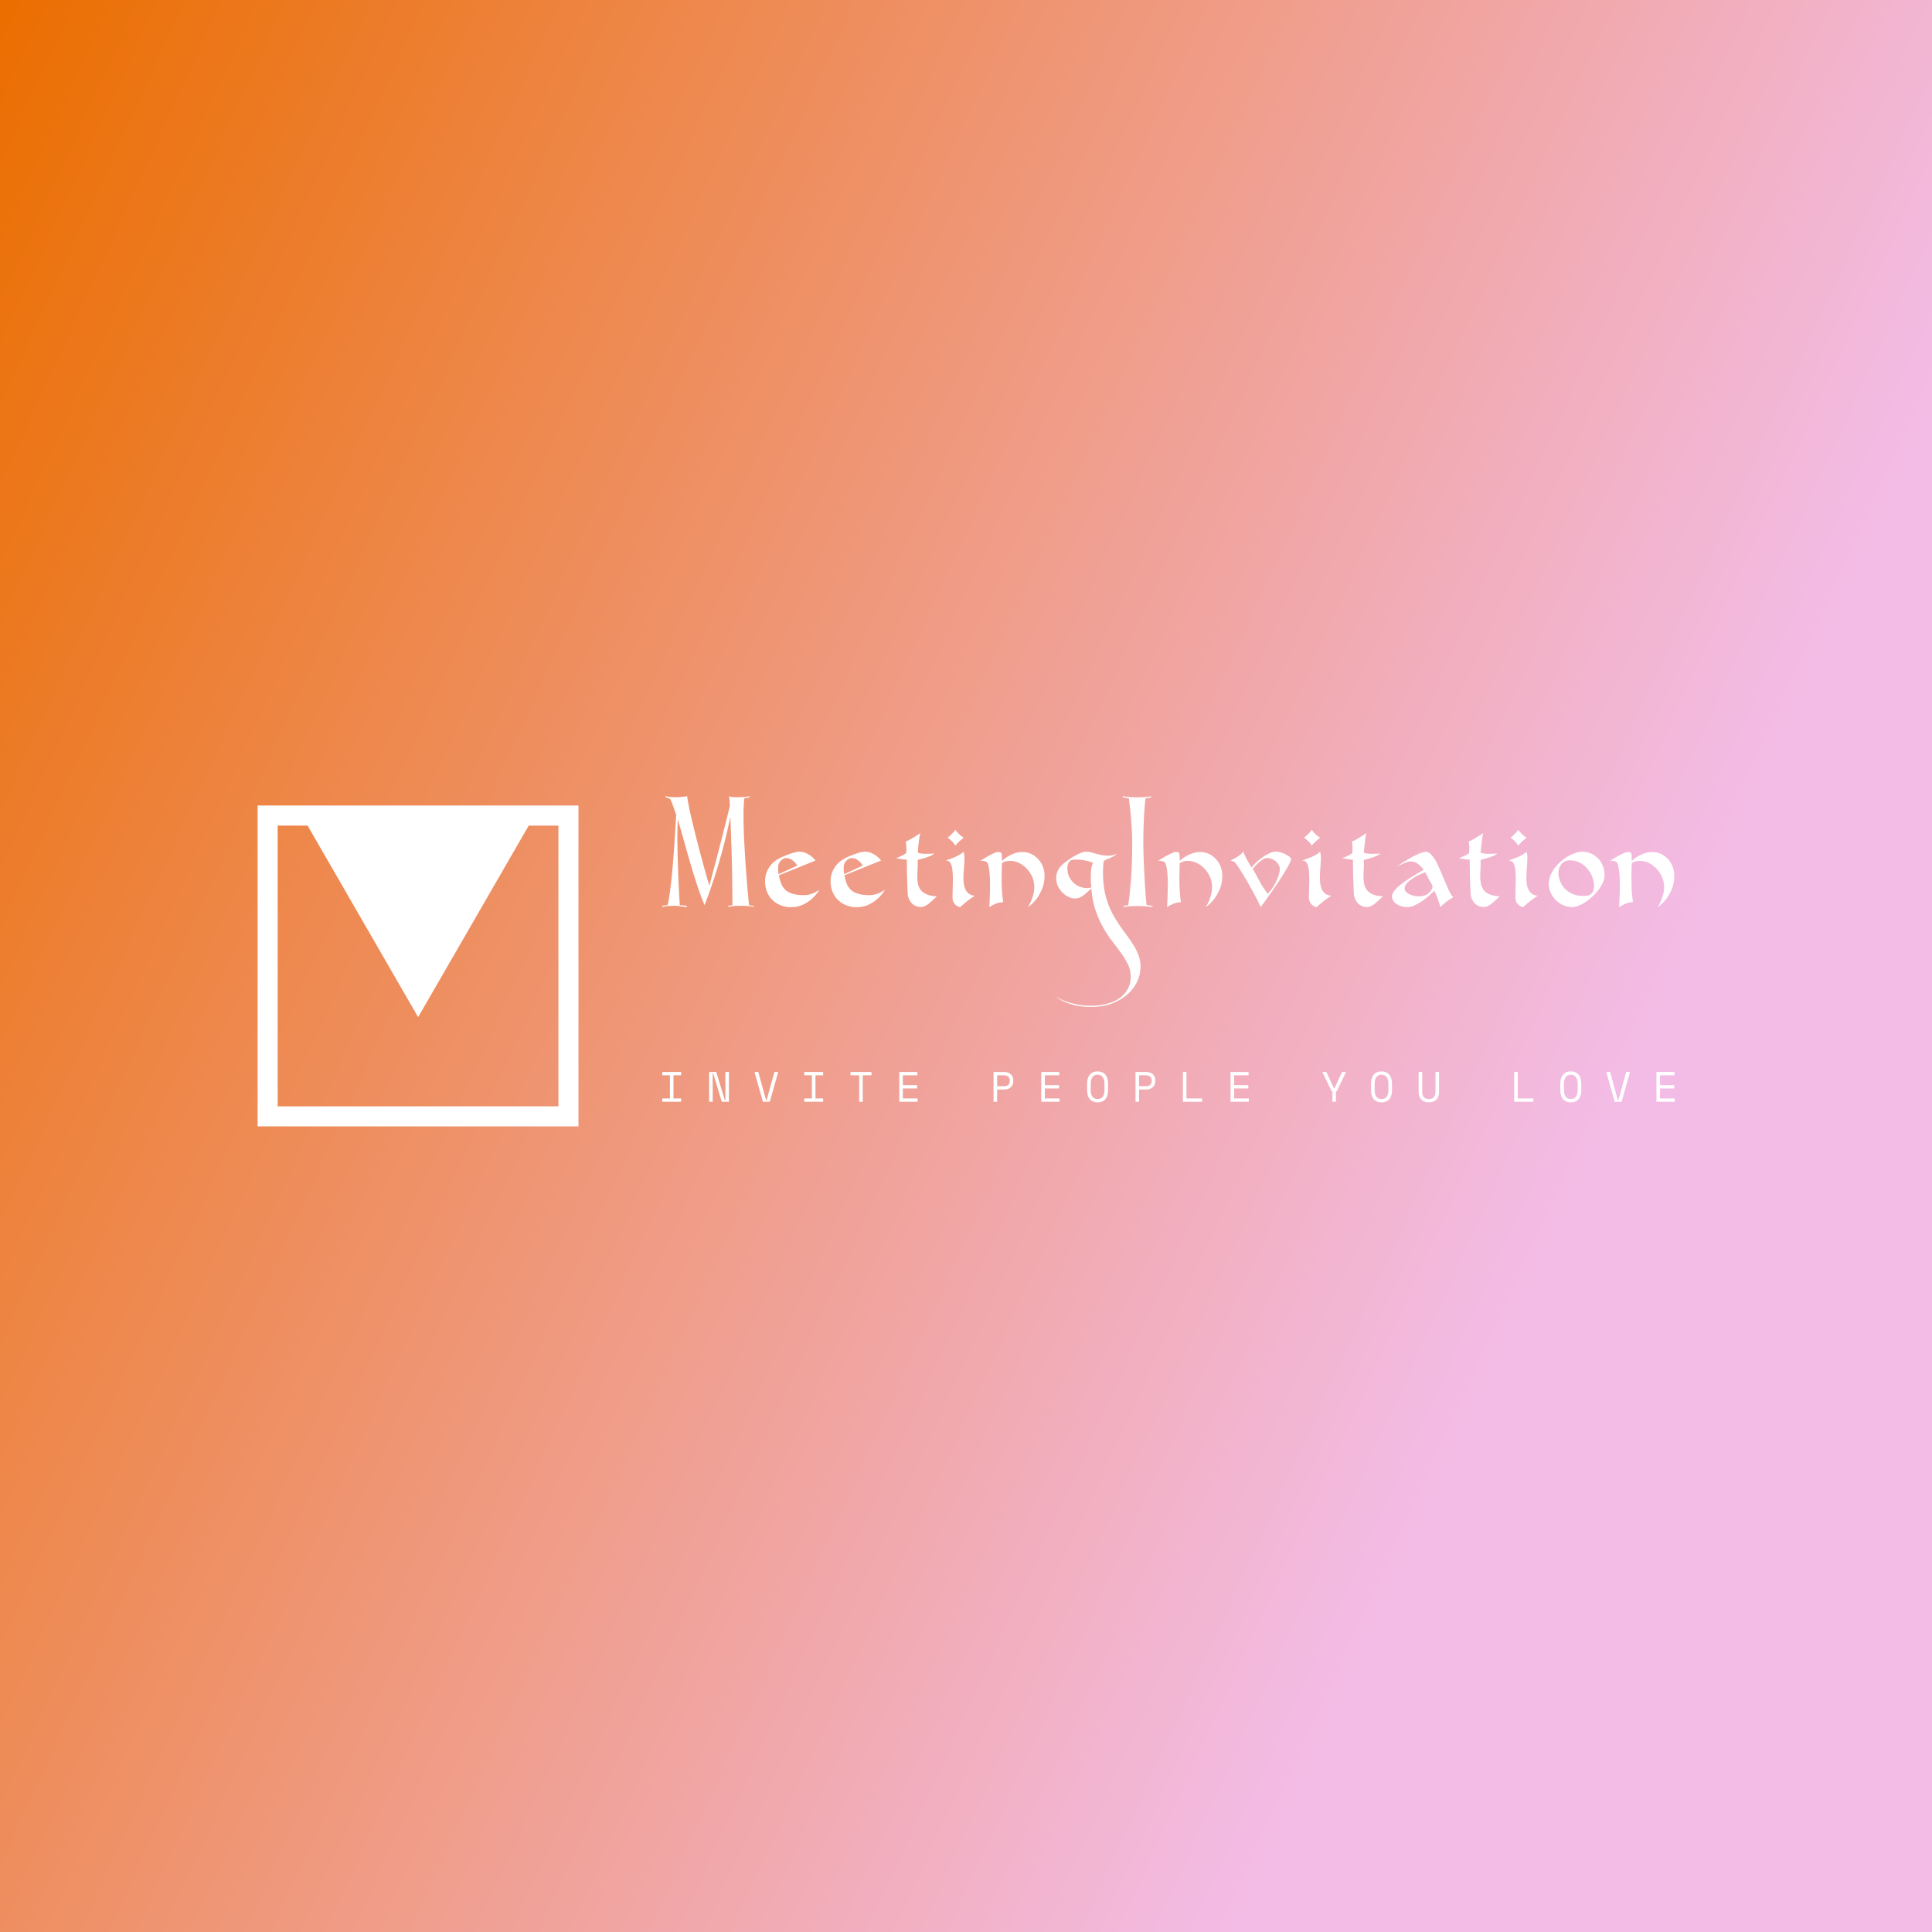 <svg data-v-fde0c5aa="" xmlns="http://www.w3.org/2000/svg" viewBox="0 0 300 300" class="iconLeftSlogan"><rect x="0" y="0" width="300" height="300" fill="#333333" stroke="none"/><!----><defs data-v-fde0c5aa=""><linearGradient data-v-fde0c5aa="" gradientTransform="rotate(25)" id="56a2e7e9-ada8-42fb-9c8b-5353369c501d" x1="0%" y1="0%" x2="100%" y2="0%"><stop data-v-fde0c5aa="" offset="0%" stop-color="#EB6E00" stop-opacity="1"></stop><stop data-v-fde0c5aa="" offset="100%" stop-color="#F3BCE6" stop-opacity="1"></stop></linearGradient></defs><rect data-v-fde0c5aa="" fill="url(#56a2e7e9-ada8-42fb-9c8b-5353369c501d)" x="0" y="0" width="300px" height="300px" class="logo-background-square"></rect><defs data-v-fde0c5aa=""><!----></defs><g data-v-fde0c5aa="" id="ec689319-c18e-4f76-89ad-cd67991f4635" fill="#ffffff" transform="matrix(1.23,0,0,1.23,102.836,123.639)"><path d="M11.58 13.87L11.58 13.97L11.58 13.97Q11.41 13.94 11.16 13.90L11.16 13.90L11.16 13.90Q10.95 13.87 10.64 13.85L10.64 13.85L10.64 13.85Q10.33 13.83 9.94 13.83L9.94 13.83L9.94 13.83Q9.53 13.83 9.23 13.85L9.23 13.85L9.23 13.85Q8.92 13.87 8.72 13.90L8.72 13.90L8.72 13.90Q8.48 13.94 8.32 13.97L8.32 13.97L8.32 13.83L8.86 13.75L8.86 13.75Q8.86 12.19 8.83 10.40L8.83 10.40L8.83 10.40Q8.81 8.86 8.75 6.86L8.75 6.86L8.75 6.86Q8.69 4.86 8.60 2.62L8.60 2.62L8.60 2.62Q8.44 3.36 8.18 4.50L8.18 4.50L8.18 4.50Q7.92 5.64 7.53 7.09L7.53 7.09L7.53 7.09Q7.13 8.54 6.59 10.23L6.59 10.23L6.59 10.23Q6.05 11.91 5.35 13.75L5.35 13.75L5.35 13.75Q5.10 13.22 4.82 12.43L4.82 12.43L4.82 12.43Q4.54 11.65 4.24 10.72L4.24 10.72L4.24 10.72Q3.93 9.79 3.63 8.76L3.63 8.76L3.63 8.76Q3.33 7.73 3.04 6.71L3.04 6.71L3.04 6.71Q2.76 5.68 2.48 4.71L2.48 4.71L2.48 4.71Q2.20 3.74 1.96 2.93L1.96 2.93L1.96 2.93Q1.92 3.74 1.91 4.64L1.91 4.64L1.91 4.64Q1.90 5.54 1.92 6.45L1.92 6.45L1.92 6.45Q1.93 7.36 1.96 8.26L1.96 8.26L1.96 8.26Q1.99 9.16 2.02 9.97L2.02 9.97L2.02 9.97Q2.09 11.87 2.21 13.75L2.21 13.75L3.08 13.83L3.08 14.01L3.08 14.01Q2.86 13.97 2.60 13.93L2.60 13.93L2.60 13.93Q2.39 13.90 2.11 13.87L2.11 13.87L2.11 13.87Q1.83 13.83 1.54 13.83L1.54 13.83L1.54 13.83Q1.16 13.83 0.88 13.85L0.88 13.85L0.88 13.85Q0.59 13.87 0.39 13.90L0.39 13.90L0.39 13.90Q0.15 13.94 0 13.97L0 13.97L0 13.83L0.67 13.75L0.67 13.75Q0.83 13.20 1.01 11.79L1.01 11.79L1.01 11.79Q1.09 11.19 1.18 10.33L1.18 10.33L1.18 10.33Q1.26 9.48 1.36 8.32L1.36 8.32L1.36 8.32Q1.46 7.17 1.55 5.69L1.55 5.69L1.55 5.69Q1.65 4.21 1.76 2.34L1.76 2.34L1.76 2.34Q1.44 1.41 1.23 0.85L1.23 0.85L1.23 0.85Q1.01 0.29 0.87 0.25L0.87 0.25L0.87 0.25Q0.56 0.20 0.49 0.15L0.49 0.15L0.49 0.15Q0.43 0.14 0.42 0.13L0.42 0.13L0.42 0L0.42 0Q0.62 0.04 0.83 0.07L0.83 0.07L0.83 0.07Q1.01 0.10 1.22 0.11L1.22 0.11L1.22 0.11Q1.43 0.13 1.62 0.13L1.62 0.13L1.62 0.13Q1.82 0.13 2.09 0.11L2.09 0.11L2.09 0.11Q2.35 0.10 2.59 0.07L2.59 0.07L2.59 0.07Q2.86 0.04 3.14 0L3.14 0L3.14 0Q3.22 0.59 3.38 1.39L3.38 1.39L3.38 1.39Q3.54 2.20 3.76 3.10L3.76 3.10L3.76 3.10Q3.98 4.00 4.22 4.96L4.22 4.96L4.22 4.96Q4.47 5.92 4.70 6.83L4.70 6.83L4.70 6.83Q5.26 8.97 5.94 11.30L5.94 11.30L5.94 11.30Q6.34 9.79 6.79 8.11L6.79 8.11L6.79 8.11Q7.17 6.66 7.63 4.87L7.63 4.87L7.63 4.87Q8.09 3.08 8.54 1.22L8.54 1.22L8.54 1.22Q8.51 0.90 8.50 0.59L8.50 0.59L8.50 0.59Q8.48 0.29 8.44 0L8.44 0L8.44 0Q8.53 0.04 8.68 0.07L8.68 0.07L8.68 0.07Q8.81 0.10 9.01 0.11L9.01 0.11L9.01 0.11Q9.21 0.13 9.49 0.13L9.49 0.13L9.49 0.13Q9.83 0.13 10.12 0.11L10.12 0.11L10.12 0.11Q10.40 0.10 10.60 0.07L10.60 0.07L10.60 0.07Q10.84 0.04 11.03 0L11.03 0L11.03 0.13L10.36 0.25L10.36 0.25Q10.28 0.94 10.26 1.88L10.26 1.88L10.26 1.88Q10.25 2.83 10.28 3.91L10.28 3.91L10.28 3.91Q10.30 4.98 10.37 6.13L10.37 6.13L10.37 6.13Q10.43 7.28 10.50 8.37L10.50 8.37L10.50 8.37Q10.67 10.93 10.95 13.75L10.95 13.75L11.58 13.87ZM17.89 12.49L17.89 12.49L17.89 12.49Q18.30 12.49 18.66 12.38L18.66 12.38L18.66 12.38Q19.01 12.28 19.28 12.14L19.28 12.14L19.28 12.14Q19.59 11.98 19.85 11.79L19.85 11.79L19.85 11.79Q19.47 12.42 18.94 12.91L18.94 12.91L18.94 12.91Q18.49 13.33 17.81 13.67L17.81 13.67L17.81 13.67Q17.14 14.01 16.24 14.01L16.24 14.01L16.24 14.01Q15.60 14.01 15.01 13.79L15.01 13.79L15.01 13.79Q14.42 13.57 13.96 13.15L13.96 13.15L13.96 13.15Q13.51 12.73 13.24 12.12L13.24 12.12L13.24 12.12Q12.98 11.51 12.98 10.75L12.98 10.75L12.98 10.75Q12.98 10.07 13.20 9.54L13.20 9.54L13.20 9.54Q13.41 9.02 13.76 8.62L13.76 8.62L13.76 8.62Q14.11 8.23 14.55 7.97L14.55 7.97L14.55 7.97Q14.98 7.71 15.40 7.55L15.40 7.55L15.40 7.55Q16.74 7 17.23 7L17.23 7L17.23 7Q17.75 7 18.14 7.17L18.14 7.17L18.14 7.17Q18.52 7.35 18.80 7.56L18.80 7.56L18.80 7.56Q19.11 7.81 19.35 8.12L19.35 8.12L14.73 9.98L14.73 9.98Q14.83 10.57 15.01 11.03L15.01 11.03L15.01 11.03Q15.19 11.49 15.54 11.82L15.54 11.82L15.54 11.82Q15.89 12.14 16.45 12.31L16.45 12.31L16.45 12.31Q17.01 12.49 17.89 12.49ZM15.62 7.81L15.62 7.81L15.62 7.81Q15.43 7.81 15.25 7.92L15.25 7.92L15.25 7.92Q15.06 8.02 14.92 8.19L14.92 8.19L14.92 8.19Q14.77 8.36 14.69 8.57L14.69 8.57L14.69 8.57Q14.62 8.78 14.63 8.99L14.63 8.99L14.63 8.99Q14.63 9.21 14.64 9.42L14.64 9.42L14.64 9.42Q14.64 9.63 14.69 9.84L14.69 9.84L17.04 8.76L17.04 8.76Q16.90 8.50 16.69 8.29L16.69 8.29L16.69 8.29Q16.51 8.11 16.24 7.96L16.24 7.96L16.24 7.96Q15.97 7.81 15.62 7.81ZM26.17 12.49L26.17 12.49L26.17 12.49Q26.57 12.49 26.93 12.38L26.93 12.38L26.93 12.38Q27.29 12.28 27.55 12.14L27.55 12.14L27.55 12.14Q27.86 11.98 28.13 11.79L28.13 11.79L28.13 11.79Q27.75 12.42 27.22 12.91L27.22 12.91L27.22 12.91Q26.77 13.33 26.09 13.67L26.09 13.67L26.09 13.67Q25.41 14.01 24.51 14.01L24.51 14.01L24.51 14.01Q23.87 14.01 23.28 13.79L23.28 13.79L23.28 13.79Q22.69 13.57 22.24 13.15L22.24 13.15L22.24 13.15Q21.78 12.73 21.52 12.12L21.52 12.12L21.52 12.12Q21.25 11.51 21.25 10.75L21.25 10.75L21.25 10.75Q21.25 10.07 21.47 9.54L21.47 9.54L21.47 9.54Q21.69 9.02 22.04 8.62L22.04 8.62L22.04 8.62Q22.39 8.23 22.82 7.97L22.82 7.97L22.82 7.97Q23.25 7.71 23.67 7.55L23.67 7.55L23.67 7.55Q25.02 7 25.51 7L25.51 7L25.51 7Q26.03 7 26.41 7.17L26.41 7.17L26.41 7.17Q26.80 7.35 27.08 7.56L27.08 7.56L27.08 7.56Q27.38 7.81 27.62 8.12L27.62 8.12L23.00 9.98L23.00 9.98Q23.10 10.57 23.28 11.03L23.28 11.03L23.28 11.03Q23.46 11.49 23.81 11.82L23.81 11.82L23.81 11.82Q24.16 12.14 24.72 12.31L24.72 12.31L24.72 12.31Q25.28 12.49 26.17 12.49ZM23.90 7.81L23.90 7.81L23.90 7.81Q23.70 7.81 23.52 7.92L23.52 7.92L23.52 7.92Q23.34 8.02 23.19 8.19L23.19 8.19L23.19 8.19Q23.04 8.36 22.97 8.57L22.97 8.57L22.97 8.57Q22.89 8.78 22.90 8.99L22.90 8.99L22.90 8.99Q22.90 9.21 22.91 9.42L22.91 9.42L22.91 9.42Q22.92 9.63 22.96 9.84L22.96 9.84L25.31 8.76L25.31 8.76Q25.17 8.50 24.96 8.29L24.96 8.29L24.96 8.29Q24.78 8.11 24.51 7.96L24.51 7.96L24.51 7.96Q24.25 7.81 23.90 7.81ZM30.73 5.73L30.73 5.73L30.73 5.73Q31.18 5.54 31.63 5.26L31.63 5.26L31.63 5.26Q32.07 4.98 32.58 4.66L32.58 4.66L32.58 4.66Q32.51 4.91 32.45 5.28L32.45 5.28L32.45 5.28Q32.40 5.64 32.35 6.01L32.35 6.01L32.35 6.01Q32.31 6.38 32.28 6.69L32.28 6.69L32.28 6.69Q32.26 7 32.26 7.14L32.26 7.14L32.26 7.14Q32.82 7.29 33.40 7.27L33.40 7.27L33.40 7.27Q33.98 7.24 34.34 7.24L34.34 7.24L34.34 7.24Q34.16 7.41 33.89 7.52L33.89 7.52L33.89 7.52Q33.61 7.64 33.32 7.74L33.32 7.74L33.32 7.74Q33.03 7.84 32.74 7.91L32.74 7.91L32.74 7.91Q32.45 7.98 32.24 8.04L32.24 8.04L32.24 8.04Q32.27 8.55 32.24 9.09L32.24 9.09L32.24 9.09Q32.20 9.62 32.20 10.12L32.20 10.12L32.20 10.12Q32.20 10.61 32.28 11.05L32.28 11.05L32.28 11.05Q32.37 11.49 32.63 11.83L32.63 11.83L32.63 11.83Q32.89 12.17 33.37 12.38L33.37 12.38L33.37 12.38Q33.85 12.60 34.66 12.64L34.66 12.64L34.66 12.64Q34.43 12.84 34.19 13.08L34.19 13.08L34.19 13.08Q33.95 13.31 33.70 13.52L33.70 13.52L33.70 13.52Q33.45 13.72 33.18 13.85L33.18 13.85L33.18 13.85Q32.91 13.99 32.63 13.99L32.63 13.99L32.63 13.99Q32.35 13.99 32.07 13.88L32.07 13.88L32.07 13.88Q31.78 13.78 31.55 13.56L31.55 13.56L31.55 13.56Q31.32 13.34 31.16 13.01L31.16 13.01L31.16 13.01Q31.00 12.68 30.98 12.24L30.98 12.24L30.98 12.24Q30.93 11.12 30.90 10.01L30.90 10.01L30.90 10.01Q30.87 8.90 30.87 8.01L30.87 8.01L30.87 8.01Q30.51 7.98 30.26 7.95L30.26 7.95L30.26 7.95Q30.02 7.91 29.85 7.88L29.85 7.88L29.85 7.88Q29.65 7.85 29.53 7.83L29.53 7.83L29.53 7.83Q29.72 7.74 29.95 7.64L29.95 7.64L29.95 7.64Q30.13 7.56 30.35 7.45L30.35 7.45L30.35 7.45Q30.58 7.34 30.79 7.18L30.79 7.18L30.79 7.18Q30.83 6.75 30.82 6.40L30.82 6.40L30.82 6.40Q30.81 6.05 30.73 5.73ZM38.05 5.24L38.05 5.24L38.05 5.24Q37.87 5.38 37.69 5.53L37.69 5.53L37.69 5.53Q37.53 5.67 37.34 5.85L37.34 5.85L37.34 5.85Q37.16 6.03 37.00 6.23L37.00 6.23L37.00 6.23Q36.85 5.98 36.68 5.80L36.68 5.80L36.68 5.80Q36.51 5.61 36.36 5.49L36.36 5.49L36.36 5.49Q36.19 5.33 36.02 5.24L36.02 5.24L36.02 5.24Q36.20 5.10 36.37 4.94L36.37 4.94L36.37 4.94Q36.53 4.80 36.69 4.62L36.69 4.62L36.69 4.62Q36.86 4.44 37.00 4.23L37.00 4.23L37.00 4.23Q37.16 4.47 37.34 4.65L37.34 4.65L37.34 4.65Q37.52 4.84 37.67 4.97L37.67 4.97L37.67 4.97Q37.86 5.12 38.05 5.24ZM35.80 8.12L35.80 8.12L35.80 8.12Q36.13 7.98 36.44 7.88L36.44 7.88L36.44 7.88Q36.74 7.77 37.01 7.65L37.01 7.65L37.01 7.65Q37.28 7.53 37.54 7.38L37.54 7.38L37.54 7.38Q37.80 7.24 38.05 7.01L38.05 7.01L38.05 7.01Q38.16 7.39 38.15 7.93L38.15 7.93L38.15 7.93Q38.14 8.47 38.09 9.06L38.09 9.06L38.09 9.06Q38.04 9.66 38.02 10.26L38.02 10.26L38.02 10.26Q38.01 10.86 38.13 11.35L38.13 11.35L38.13 11.35Q38.25 11.84 38.55 12.17L38.55 12.17L38.55 12.17Q38.85 12.50 39.45 12.56L39.45 12.56L39.45 12.56Q38.85 12.95 38.42 13.30L38.42 13.30L38.42 13.30Q38.00 13.65 37.58 14.01L37.58 14.01L37.58 14.01Q37.45 13.96 37.30 13.89L37.30 13.89L37.30 13.89Q37.14 13.82 37.00 13.69L37.00 13.69L37.00 13.69Q36.86 13.55 36.76 13.35L36.76 13.35L36.76 13.35Q36.65 13.15 36.64 12.82L36.64 12.82L36.64 12.82Q36.65 11.87 36.68 11.01L36.68 11.01L36.68 11.01Q36.71 10.15 36.65 9.50L36.65 9.50L36.65 9.50Q36.60 8.85 36.41 8.48L36.41 8.48L36.41 8.48Q36.22 8.11 35.80 8.12ZM48.26 10.01L48.26 10.01L48.26 10.01Q48.26 11.00 47.93 11.75L47.93 11.75L47.93 11.75Q47.60 12.50 47.21 13.01L47.21 13.01L47.21 13.01Q46.75 13.59 46.16 14.01L46.16 14.01L46.16 14.01Q46.38 13.66 46.56 13.24L46.56 13.24L46.56 13.24Q46.72 12.88 46.84 12.42L46.84 12.42L46.84 12.42Q46.97 11.96 46.97 11.44L46.97 11.44L46.97 11.44Q46.97 10.81 46.72 10.22L46.72 10.22L46.72 10.22Q46.47 9.63 46.05 9.18L46.05 9.18L46.05 9.18Q45.63 8.72 45.07 8.44L45.07 8.44L45.07 8.44Q44.52 8.16 43.92 8.16L43.92 8.16L43.92 8.16Q43.62 8.16 43.34 8.23L43.34 8.23L43.34 8.23Q43.06 8.30 42.88 8.48L42.88 8.48L42.88 8.48Q42.88 8.78 42.86 9.27L42.86 9.27L42.86 9.27Q42.84 9.77 42.84 10.42L42.84 10.42L42.84 10.42Q42.84 11.06 42.88 11.82L42.88 11.82L42.88 11.82Q42.91 12.57 43.04 13.38L43.04 13.38L43.04 13.38Q42.55 13.38 42.06 13.58L42.06 13.58L42.06 13.58Q41.58 13.78 41.29 14.01L41.29 14.01L41.29 14.01Q41.30 13.75 41.33 13.24L41.33 13.24L41.33 13.24Q41.36 12.73 41.37 12.10L41.37 12.10L41.37 12.10Q41.38 11.48 41.38 10.82L41.38 10.82L41.38 10.82Q41.37 10.16 41.31 9.61L41.31 9.61L41.31 9.61Q41.26 9.06 41.15 8.68L41.15 8.68L41.15 8.68Q41.05 8.30 40.87 8.25L40.87 8.25L40.87 8.25Q40.63 8.15 40.39 8.15L40.39 8.15L40.39 8.15Q40.26 8.15 40.15 8.16L40.15 8.16L40.15 8.16Q40.63 7.85 41.06 7.60L41.06 7.60L41.06 7.60Q41.43 7.39 41.80 7.22L41.80 7.22L41.80 7.22Q42.18 7.04 42.39 7.04L42.39 7.04L42.39 7.04Q42.57 7.04 42.67 7.07L42.67 7.07L42.67 7.07Q42.77 7.10 42.82 7.21L42.82 7.21L42.82 7.21Q42.87 7.32 42.88 7.55L42.88 7.55L42.88 7.55Q42.88 7.77 42.88 8.16L42.88 8.16L42.88 8.16Q43.48 7.62 44.16 7.33L44.16 7.33L44.16 7.33Q44.84 7.04 45.44 7.04L45.44 7.04L45.44 7.04Q46.07 7.04 46.59 7.29L46.59 7.29L46.59 7.29Q47.11 7.55 47.48 7.96L47.48 7.96L47.48 7.96Q47.85 8.37 48.06 8.90L48.06 8.90L48.06 8.90Q48.26 9.44 48.26 10.01ZM54.17 11.66L54.17 11.66L54.17 11.66Q54.00 11.77 53.79 11.98L53.79 11.98L53.79 11.98Q53.58 12.19 53.33 12.40L53.33 12.40L53.33 12.40Q53.07 12.60 52.77 12.75L52.77 12.75L52.77 12.75Q52.46 12.91 52.11 12.91L52.11 12.91L52.11 12.91Q51.72 12.91 51.30 12.71L51.30 12.71L51.30 12.71Q50.88 12.52 50.53 12.17L50.53 12.17L50.53 12.17Q50.18 11.83 49.95 11.35L49.95 11.35L49.95 11.35Q49.73 10.88 49.73 10.32L49.73 10.32L49.73 10.32Q49.73 9.86 49.90 9.48L49.90 9.48L49.90 9.48Q50.06 9.11 50.33 8.82L50.33 8.82L50.33 8.82Q50.60 8.53 50.94 8.27L50.94 8.27L50.94 8.27Q51.28 8.02 51.65 7.78L51.65 7.78L51.65 7.78Q52.22 7.42 52.70 7.21L52.70 7.21L52.70 7.21Q53.17 7 53.49 7L53.49 7L53.49 7Q53.89 7 54.31 7.13L54.31 7.13L54.31 7.13Q54.74 7.27 55.22 7.38L55.22 7.38L55.22 7.38Q55.71 7.49 56.24 7.50L56.24 7.50L56.24 7.50Q56.77 7.52 57.36 7.29L57.36 7.29L57.36 7.29Q57.16 7.49 56.95 7.60L56.95 7.60L56.95 7.60Q56.74 7.71 56.53 7.80L56.53 7.80L56.53 7.80Q56.32 7.88 56.12 7.97L56.12 7.97L56.12 7.97Q55.92 8.05 55.72 8.19L55.72 8.19L55.72 8.19Q55.57 9.67 55.69 10.87L55.69 10.87L55.69 10.87Q55.80 12.07 56.11 13.05L56.11 13.05L56.11 13.05Q56.41 14.03 56.84 14.83L56.84 14.83L56.84 14.83Q57.27 15.62 57.75 16.32L57.75 16.32L57.75 16.32Q58.23 17.01 58.70 17.63L58.70 17.63L58.70 17.63Q59.16 18.26 59.54 18.88L59.54 18.88L59.54 18.88Q59.92 19.50 60.15 20.15L60.15 20.15L60.15 20.15Q60.38 20.80 60.38 21.57L60.38 21.57L60.38 21.57Q60.38 22.51 59.95 23.41L59.95 23.41L59.95 23.41Q59.53 24.32 58.72 25.02L58.72 25.02L58.72 25.02Q57.92 25.73 56.76 26.17L56.76 26.17L56.76 26.17Q55.61 26.60 54.17 26.60L54.17 26.60L54.17 26.60Q52.99 26.60 52.15 26.40L52.15 26.40L52.15 26.40Q51.31 26.19 50.75 25.94L50.75 25.94L50.75 25.94Q50.09 25.65 49.66 25.27L49.66 25.27L49.66 25.27Q50.16 25.61 50.83 25.86L50.83 25.86L50.83 25.86Q51.42 26.08 52.25 26.26L52.25 26.26L52.25 26.26Q53.07 26.45 54.17 26.45L54.17 26.45L54.17 26.45Q55.09 26.45 55.98 26.24L55.98 26.24L55.98 26.24Q56.87 26.04 57.57 25.60L57.57 25.60L57.57 25.60Q58.27 25.16 58.70 24.46L58.70 24.46L58.70 24.46Q59.14 23.76 59.14 22.76L59.14 22.76L59.14 22.76Q59.14 21.97 58.81 21.27L58.81 21.27L58.81 21.27Q58.48 20.57 57.97 19.86L57.97 19.86L57.97 19.86Q57.46 19.15 56.85 18.37L56.85 18.37L56.85 18.37Q56.24 17.58 55.69 16.62L55.69 16.62L55.69 16.62Q55.13 15.65 54.71 14.44L54.71 14.44L54.71 14.44Q54.29 13.23 54.17 11.66ZM54.10 10.47L54.10 10.47L54.10 10.47Q54.10 9.81 54.13 9.36L54.13 9.36L54.13 9.36Q54.17 8.90 54.39 8.41L54.39 8.41L54.39 8.41Q54.22 8.33 53.93 8.24L53.93 8.24L53.93 8.24Q53.63 8.15 53.28 8.09L53.28 8.09L53.28 8.09Q52.92 8.02 52.52 8.00L52.52 8.00L52.52 8.00Q52.12 7.98 51.73 8.04L51.73 8.04L51.73 8.04Q51.39 8.15 51.27 8.44L51.27 8.44L51.27 8.44Q51.14 8.74 51.14 9.07L51.14 9.07L51.14 9.07Q51.14 9.81 51.46 10.34L51.46 10.34L51.46 10.34Q51.77 10.86 52.23 11.17L52.23 11.17L52.23 11.17Q52.70 11.48 53.22 11.56L53.22 11.56L53.22 11.56Q53.75 11.65 54.17 11.51L54.17 11.51L54.17 11.51Q54.17 11.28 54.13 11.02L54.13 11.02L54.13 11.02Q54.10 10.75 54.10 10.47ZM59.33 5.94L59.33 5.94L59.33 5.94Q59.33 4.86 59.26 3.84L59.26 3.84L59.26 3.84Q59.19 2.83 59.12 2.03L59.12 2.03L59.12 2.03Q59.02 1.09 58.91 0.27L58.91 0.27L58.14 0.14L58.14 0L58.14 0Q58.37 0.04 58.65 0.07L58.65 0.07L58.65 0.07Q58.88 0.10 59.21 0.12L59.21 0.12L59.21 0.12Q59.54 0.14 59.95 0.14L59.95 0.14L59.95 0.14Q60.40 0.14 60.73 0.12L60.73 0.12L60.73 0.12Q61.05 0.10 61.28 0.07L61.28 0.07L61.28 0.07Q61.53 0.04 61.71 0L61.71 0L61.71 0.14L61.00 0.27L61.00 0.27Q60.91 1.02 60.86 1.90L60.86 1.90L60.86 1.90Q60.80 2.66 60.77 3.65L60.77 3.65L60.77 3.65Q60.73 4.65 60.73 5.75L60.73 5.75L60.73 5.75Q60.73 7.17 60.80 8.58L60.80 8.58L60.80 8.58Q60.86 10.00 60.93 11.14L60.93 11.14L60.93 11.14Q61.01 12.49 61.14 13.72L61.14 13.72L61.89 13.86L61.89 13.99L61.89 13.99Q61.67 13.96 61.38 13.93L61.38 13.93L61.38 13.93Q61.12 13.90 60.77 13.88L60.77 13.88L60.77 13.88Q60.41 13.86 59.95 13.86L59.95 13.86L59.95 13.86Q59.49 13.86 59.16 13.88L59.16 13.88L59.16 13.88Q58.83 13.90 58.62 13.93L58.62 13.93L58.62 13.93Q58.37 13.96 58.23 13.99L58.23 13.99L58.23 13.85L58.83 13.76L58.83 13.76Q58.97 12.82 59.08 11.62L59.08 11.62L59.08 11.62Q59.18 10.58 59.26 9.15L59.26 9.15L59.26 9.15Q59.33 7.71 59.33 5.94ZM70.70 10.01L70.70 10.01L70.70 10.01Q70.70 11.00 70.37 11.75L70.37 11.75L70.37 11.75Q70.04 12.50 69.65 13.01L69.65 13.01L69.65 13.01Q69.19 13.59 68.60 14.01L68.60 14.01L68.60 14.01Q68.82 13.66 69.01 13.24L69.01 13.24L69.01 13.24Q69.16 12.88 69.29 12.42L69.29 12.42L69.29 12.42Q69.41 11.96 69.41 11.44L69.41 11.44L69.41 11.44Q69.41 10.81 69.16 10.22L69.16 10.22L69.16 10.22Q68.91 9.63 68.49 9.18L68.49 9.18L68.49 9.18Q68.07 8.72 67.52 8.44L67.52 8.44L67.52 8.44Q66.96 8.16 66.36 8.16L66.36 8.16L66.36 8.16Q66.07 8.16 65.79 8.23L65.79 8.23L65.79 8.23Q65.51 8.30 65.32 8.48L65.32 8.48L65.32 8.48Q65.32 8.78 65.30 9.27L65.30 9.27L65.30 9.27Q65.28 9.77 65.28 10.42L65.28 10.42L65.28 10.42Q65.28 11.06 65.32 11.82L65.32 11.82L65.32 11.82Q65.35 12.57 65.48 13.38L65.48 13.38L65.48 13.38Q64.99 13.38 64.51 13.58L64.51 13.58L64.51 13.58Q64.02 13.78 63.73 14.01L63.73 14.01L63.73 14.01Q63.74 13.75 63.77 13.24L63.77 13.24L63.77 13.24Q63.80 12.73 63.81 12.10L63.81 12.10L63.81 12.10Q63.83 11.48 63.82 10.82L63.82 10.82L63.82 10.82Q63.81 10.16 63.76 9.61L63.76 9.61L63.76 9.61Q63.70 9.06 63.60 8.68L63.60 8.68L63.60 8.68Q63.49 8.30 63.31 8.25L63.31 8.25L63.31 8.25Q63.07 8.15 62.83 8.15L62.83 8.15L62.83 8.15Q62.71 8.15 62.59 8.16L62.59 8.16L62.59 8.16Q63.07 7.85 63.50 7.60L63.50 7.60L63.50 7.60Q63.87 7.39 64.25 7.22L64.25 7.22L64.25 7.22Q64.62 7.04 64.83 7.04L64.83 7.04L64.83 7.04Q65.02 7.04 65.11 7.07L65.11 7.07L65.11 7.07Q65.21 7.10 65.26 7.21L65.26 7.21L65.26 7.21Q65.31 7.32 65.32 7.55L65.32 7.55L65.32 7.55Q65.32 7.77 65.32 8.16L65.32 8.16L65.32 8.16Q65.93 7.62 66.61 7.33L66.61 7.33L66.61 7.33Q67.28 7.04 67.89 7.04L67.89 7.04L67.89 7.04Q68.52 7.04 69.03 7.29L69.03 7.29L69.03 7.29Q69.55 7.55 69.92 7.96L69.92 7.96L69.92 7.96Q70.29 8.37 70.50 8.90L70.50 8.90L70.50 8.90Q70.70 9.44 70.70 10.01ZM72.18 8.26L72.18 8.26L72.18 8.26Q72.09 8.23 72.01 8.21L72.01 8.21L72.01 8.21Q71.93 8.19 71.88 8.16L71.88 8.16L71.88 8.16Q71.82 8.15 71.76 8.13L71.76 8.13L71.76 8.13Q71.71 8.13 71.87 8.06L71.87 8.06L71.87 8.06Q72.03 7.98 72.29 7.83L72.29 7.83L72.29 7.83Q72.55 7.69 72.84 7.48L72.84 7.48L72.84 7.48Q73.14 7.27 73.35 6.99L73.35 6.99L73.35 6.99Q73.53 7.48 73.79 7.96L73.79 7.96L73.79 7.96Q74.06 8.44 74.38 8.99L74.38 8.99L74.38 8.99Q74.76 8.54 75.19 8.17L75.19 8.17L75.19 8.17Q75.63 7.80 76.03 7.54L76.03 7.54L76.03 7.54Q76.44 7.28 76.80 7.13L76.80 7.13L76.80 7.13Q77.17 6.99 77.41 6.99L77.41 6.99L77.41 6.99Q77.70 6.99 78.01 7.07L78.01 7.07L78.01 7.07Q78.32 7.15 78.58 7.28L78.58 7.28L78.58 7.28Q78.85 7.41 79.07 7.56L79.07 7.56L79.07 7.56Q79.28 7.71 79.39 7.87L79.39 7.87L79.39 7.87Q79.38 8.11 79.15 8.56L79.15 8.56L79.15 8.56Q78.92 9.02 78.57 9.59L78.57 9.59L78.57 9.59Q78.22 10.16 77.79 10.81L77.79 10.81L77.79 10.81Q77.36 11.45 76.94 12.05L76.94 12.05L76.94 12.05Q76.52 12.66 76.15 13.17L76.15 13.17L76.15 13.17Q75.78 13.68 75.54 14L75.54 14L75.54 14Q75.38 13.61 75.09 13.03L75.09 13.03L75.09 13.03Q74.80 12.46 74.45 11.83L74.45 11.83L74.45 11.83Q74.10 11.20 73.74 10.57L73.74 10.57L73.74 10.57Q73.37 9.94 73.05 9.44L73.05 9.44L73.05 9.44Q72.73 8.93 72.50 8.61L72.50 8.61L72.50 8.61Q72.27 8.29 72.18 8.26ZM76.29 7.80L76.29 7.80L76.29 7.80Q76.12 7.80 75.88 7.94L75.88 7.94L75.88 7.94Q75.64 8.08 75.39 8.29L75.39 8.29L75.39 8.29Q75.14 8.50 74.91 8.74L74.91 8.74L74.91 8.74Q74.69 8.97 74.54 9.16L74.54 9.16L74.54 9.16Q75.01 9.98 75.43 10.77L75.43 10.77L75.43 10.77Q75.85 11.55 76.45 12.33L76.45 12.33L76.45 12.33Q76.80 11.94 77.12 11.45L77.12 11.45L77.12 11.45Q77.43 10.95 77.64 10.46L77.64 10.46L77.64 10.46Q77.85 9.97 77.93 9.53L77.93 9.53L77.93 9.53Q78.01 9.09 77.88 8.81L77.88 8.81L77.88 8.81Q77.83 8.64 77.69 8.46L77.69 8.46L77.69 8.46Q77.55 8.27 77.34 8.13L77.34 8.13L77.34 8.13Q77.13 7.98 76.86 7.89L76.86 7.89L76.86 7.89Q76.59 7.80 76.29 7.80ZM83.05 5.24L83.05 5.24L83.05 5.24Q82.87 5.38 82.68 5.53L82.68 5.53L82.68 5.53Q82.53 5.67 82.34 5.85L82.34 5.85L82.34 5.85Q82.15 6.03 82.00 6.23L82.00 6.23L82.00 6.23Q81.84 5.98 81.68 5.80L81.68 5.80L81.68 5.80Q81.51 5.61 81.35 5.49L81.35 5.49L81.35 5.49Q81.19 5.33 81.02 5.24L81.02 5.24L81.02 5.24Q81.20 5.10 81.37 4.94L81.37 4.94L81.37 4.94Q81.52 4.80 81.69 4.62L81.69 4.62L81.69 4.62Q81.86 4.44 82.00 4.23L82.00 4.23L82.00 4.23Q82.15 4.47 82.33 4.65L82.33 4.65L82.33 4.65Q82.52 4.84 82.67 4.97L82.67 4.97L82.67 4.97Q82.85 5.12 83.05 5.24ZM80.79 8.12L80.79 8.12L80.79 8.12Q81.13 7.98 81.43 7.88L81.43 7.88L81.43 7.88Q81.73 7.77 82.01 7.65L82.01 7.65L82.01 7.65Q82.28 7.53 82.54 7.38L82.54 7.38L82.54 7.38Q82.80 7.24 83.05 7.01L83.05 7.01L83.05 7.01Q83.16 7.39 83.15 7.93L83.15 7.93L83.15 7.93Q83.13 8.47 83.08 9.06L83.08 9.06L83.08 9.06Q83.03 9.66 83.02 10.26L83.02 10.26L83.02 10.26Q83.01 10.86 83.13 11.35L83.13 11.35L83.13 11.35Q83.24 11.84 83.55 12.17L83.55 12.17L83.55 12.17Q83.85 12.50 84.45 12.56L84.45 12.56L84.45 12.56Q83.85 12.95 83.42 13.30L83.42 13.30L83.42 13.30Q82.99 13.65 82.57 14.01L82.57 14.01L82.57 14.01Q82.45 13.96 82.29 13.89L82.29 13.89L82.29 13.89Q82.14 13.82 82.00 13.69L82.00 13.69L82.00 13.69Q81.86 13.55 81.75 13.35L81.75 13.35L81.75 13.35Q81.65 13.15 81.63 12.82L81.63 12.82L81.63 12.82Q81.65 11.87 81.68 11.01L81.68 11.01L81.68 11.01Q81.70 10.15 81.65 9.50L81.65 9.50L81.65 9.50Q81.59 8.85 81.40 8.48L81.40 8.48L81.40 8.48Q81.21 8.11 80.79 8.12ZM87.05 5.73L87.05 5.73L87.05 5.73Q87.50 5.54 87.95 5.26L87.95 5.26L87.95 5.26Q88.40 4.98 88.90 4.66L88.90 4.66L88.90 4.66Q88.83 4.91 88.77 5.28L88.77 5.28L88.77 5.28Q88.72 5.64 88.68 6.01L88.68 6.01L88.68 6.01Q88.63 6.38 88.61 6.69L88.61 6.69L88.61 6.69Q88.58 7 88.58 7.14L88.58 7.14L88.58 7.14Q89.14 7.29 89.72 7.27L89.72 7.27L89.72 7.27Q90.30 7.24 90.66 7.24L90.66 7.24L90.66 7.24Q90.48 7.41 90.21 7.52L90.21 7.52L90.21 7.52Q89.94 7.64 89.64 7.74L89.64 7.74L89.64 7.74Q89.35 7.84 89.06 7.91L89.06 7.91L89.06 7.91Q88.77 7.98 88.56 8.04L88.56 8.04L88.56 8.04Q88.59 8.55 88.56 9.09L88.56 9.09L88.56 9.09Q88.52 9.62 88.52 10.12L88.52 10.12L88.52 10.12Q88.52 10.61 88.61 11.05L88.61 11.05L88.61 11.05Q88.69 11.49 88.95 11.83L88.95 11.83L88.95 11.83Q89.21 12.17 89.69 12.38L89.69 12.38L89.69 12.38Q90.17 12.60 90.99 12.64L90.99 12.64L90.99 12.64Q90.75 12.84 90.51 13.08L90.51 13.08L90.51 13.08Q90.27 13.31 90.02 13.52L90.02 13.52L90.02 13.52Q89.77 13.72 89.50 13.85L89.50 13.85L89.50 13.85Q89.24 13.99 88.96 13.99L88.96 13.99L88.96 13.99Q88.68 13.99 88.39 13.88L88.39 13.88L88.39 13.88Q88.10 13.78 87.87 13.56L87.87 13.56L87.87 13.56Q87.64 13.34 87.48 13.01L87.48 13.01L87.48 13.01Q87.32 12.68 87.30 12.24L87.30 12.24L87.30 12.24Q87.25 11.12 87.22 10.01L87.22 10.01L87.22 10.01Q87.19 8.90 87.19 8.01L87.19 8.01L87.19 8.01Q86.83 7.98 86.58 7.95L86.58 7.95L86.58 7.95Q86.34 7.91 86.17 7.88L86.17 7.88L86.17 7.88Q85.97 7.85 85.85 7.83L85.85 7.83L85.85 7.83Q86.04 7.74 86.27 7.64L86.27 7.64L86.27 7.64Q86.45 7.56 86.67 7.45L86.67 7.45L86.67 7.45Q86.90 7.34 87.11 7.18L87.11 7.18L87.11 7.18Q87.15 6.75 87.14 6.40L87.14 6.40L87.14 6.40Q87.14 6.05 87.05 5.73ZM98.29 9.52L98.29 9.52L98.29 9.52Q98.41 9.79 98.62 10.30L98.62 10.30L98.62 10.30Q98.83 10.82 99.06 11.35L99.06 11.35L99.06 11.35Q99.29 11.89 99.51 12.29L99.51 12.29L99.51 12.29Q99.74 12.70 99.89 12.73L99.89 12.73L99.89 12.73Q99.47 12.96 99.02 13.30L99.02 13.30L99.02 13.30Q98.56 13.64 98.22 14L98.22 14L98.22 14Q98.15 13.69 97.97 13.14L97.97 13.14L97.97 13.14Q97.79 12.59 97.48 11.93L97.48 11.93L97.48 11.93Q97.22 12.19 96.81 12.55L96.81 12.55L96.81 12.55Q96.40 12.91 95.94 13.23L95.94 13.23L95.94 13.23Q95.48 13.55 94.98 13.78L94.98 13.78L94.98 13.78Q94.49 14 94.04 14L94.04 14L94.04 14Q93.72 14 93.37 13.91L93.37 13.91L93.37 13.91Q93.03 13.82 92.75 13.64L92.75 13.64L92.75 13.64Q92.47 13.47 92.30 13.22L92.30 13.22L92.30 13.22Q92.12 12.96 92.12 12.64L92.12 12.64L92.12 12.64Q92.12 12.25 92.53 11.80L92.53 11.80L92.53 11.80Q92.93 11.35 93.53 10.91L93.53 10.91L93.53 10.91Q94.14 10.47 94.84 10.05L94.84 10.05L94.84 10.05Q95.54 9.63 96.12 9.27L96.12 9.27L96.12 9.27Q95.69 8.72 95.31 8.48L95.31 8.48L95.31 8.48Q94.92 8.23 94.46 8.23L94.46 8.23L94.46 8.23Q94.26 8.23 93.95 8.34L93.95 8.34L93.95 8.34Q93.63 8.46 93.34 8.60L93.34 8.60L93.34 8.60Q92.97 8.75 92.61 8.95L92.61 8.95L92.61 8.95Q93.39 8.41 94.12 7.98L94.12 7.98L94.12 7.98Q94.43 7.80 94.75 7.63L94.75 7.63L94.75 7.63Q95.07 7.46 95.38 7.32L95.38 7.32L95.38 7.32Q95.68 7.18 95.94 7.10L95.94 7.10L95.94 7.10Q96.19 7.01 96.38 7.01L96.38 7.01L96.38 7.01Q96.73 7.01 97.03 7.31L97.03 7.31L97.03 7.31Q97.33 7.62 97.57 8.03L97.57 8.03L97.57 8.03Q97.82 8.44 97.99 8.86L97.99 8.86L97.99 8.86Q98.17 9.28 98.29 9.52ZM95.55 12.64L95.55 12.64L95.55 12.64Q95.89 12.64 96.19 12.54L96.19 12.54L96.19 12.54Q96.50 12.45 96.73 12.26L96.73 12.26L96.73 12.26Q96.96 12.08 97.10 11.83L97.10 11.83L97.10 11.83Q97.24 11.58 97.24 11.28L97.24 11.28L97.24 11.28Q97.13 11.10 97.01 10.88L97.01 10.88L97.01 10.88Q96.88 10.67 96.77 10.47L96.77 10.47L96.77 10.47Q96.66 10.22 96.54 9.99L96.54 9.99L96.54 9.99Q96.42 9.76 96.29 9.60L96.29 9.60L96.29 9.60Q95.98 9.72 95.54 9.92L95.54 9.92L95.54 9.92Q95.10 10.12 94.70 10.39L94.70 10.39L94.70 10.39Q94.29 10.67 94.00 10.99L94.00 10.99L94.00 10.99Q93.72 11.31 93.72 11.66L93.72 11.66L93.72 11.66Q93.72 11.86 93.86 12.03L93.86 12.03L93.86 12.03Q94.01 12.21 94.26 12.34L94.26 12.34L94.26 12.34Q94.50 12.47 94.84 12.56L94.84 12.56L94.84 12.56Q95.17 12.64 95.55 12.64ZM101.79 5.73L101.79 5.73L101.79 5.73Q102.24 5.54 102.69 5.26L102.69 5.26L102.69 5.26Q103.14 4.98 103.64 4.66L103.64 4.66L103.64 4.66Q103.57 4.91 103.52 5.28L103.52 5.28L103.52 5.28Q103.46 5.64 103.42 6.01L103.42 6.01L103.42 6.01Q103.38 6.38 103.35 6.69L103.35 6.69L103.35 6.69Q103.32 7 103.32 7.14L103.32 7.14L103.32 7.14Q103.88 7.29 104.46 7.27L104.46 7.27L104.46 7.27Q105.04 7.24 105.41 7.24L105.41 7.24L105.41 7.24Q105.22 7.41 104.95 7.52L104.95 7.52L104.95 7.52Q104.68 7.64 104.38 7.74L104.38 7.74L104.38 7.74Q104.09 7.84 103.80 7.91L103.80 7.91L103.80 7.91Q103.52 7.98 103.31 8.04L103.31 8.04L103.31 8.04Q103.33 8.55 103.30 9.09L103.30 9.09L103.30 9.09Q103.26 9.62 103.26 10.12L103.26 10.12L103.26 10.12Q103.26 10.61 103.35 11.05L103.35 11.05L103.35 11.05Q103.43 11.49 103.69 11.83L103.69 11.83L103.69 11.83Q103.95 12.17 104.43 12.38L104.43 12.38L104.43 12.38Q104.92 12.60 105.73 12.64L105.73 12.64L105.73 12.64Q105.49 12.84 105.25 13.08L105.25 13.08L105.25 13.08Q105.01 13.31 104.76 13.52L104.76 13.52L104.76 13.52Q104.51 13.72 104.24 13.85L104.24 13.85L104.24 13.85Q103.98 13.99 103.70 13.99L103.70 13.99L103.70 13.99Q103.42 13.99 103.13 13.88L103.13 13.88L103.13 13.88Q102.84 13.78 102.61 13.56L102.61 13.56L102.61 13.56Q102.38 13.34 102.22 13.01L102.22 13.01L102.22 13.01Q102.06 12.68 102.05 12.24L102.05 12.24L102.05 12.24Q101.99 11.12 101.96 10.01L101.96 10.01L101.96 10.01Q101.93 8.90 101.93 8.01L101.93 8.01L101.93 8.01Q101.57 7.98 101.33 7.95L101.33 7.95L101.33 7.95Q101.08 7.91 100.91 7.88L100.91 7.88L100.91 7.88Q100.72 7.85 100.59 7.83L100.59 7.83L100.59 7.83Q100.79 7.74 101.01 7.64L101.01 7.64L101.01 7.64Q101.19 7.56 101.42 7.45L101.42 7.45L101.42 7.45Q101.64 7.34 101.85 7.18L101.85 7.18L101.85 7.18Q101.89 6.75 101.89 6.40L101.89 6.40L101.89 6.40Q101.88 6.05 101.79 5.73ZM109.12 5.24L109.12 5.24L109.12 5.24Q108.93 5.38 108.75 5.53L108.75 5.53L108.75 5.53Q108.60 5.67 108.41 5.85L108.41 5.85L108.41 5.85Q108.22 6.03 108.07 6.23L108.07 6.23L108.07 6.23Q107.91 5.98 107.74 5.80L107.74 5.80L107.74 5.80Q107.58 5.61 107.42 5.49L107.42 5.49L107.42 5.49Q107.25 5.33 107.09 5.24L107.09 5.24L107.09 5.24Q107.27 5.10 107.44 4.94L107.44 4.94L107.44 4.94Q107.59 4.80 107.76 4.62L107.76 4.62L107.76 4.62Q107.93 4.44 108.07 4.23L108.07 4.23L108.07 4.23Q108.22 4.47 108.40 4.65L108.40 4.65L108.40 4.65Q108.58 4.84 108.74 4.97L108.74 4.97L108.74 4.97Q108.92 5.12 109.12 5.24ZM106.86 8.12L106.86 8.12L106.86 8.12Q107.20 7.98 107.50 7.88L107.50 7.88L107.50 7.88Q107.80 7.77 108.07 7.65L108.07 7.65L108.07 7.65Q108.35 7.53 108.61 7.38L108.61 7.38L108.61 7.38Q108.86 7.24 109.12 7.01L109.12 7.01L109.12 7.01Q109.23 7.39 109.21 7.93L109.21 7.93L109.21 7.93Q109.20 8.47 109.15 9.06L109.15 9.06L109.15 9.06Q109.10 9.66 109.09 10.26L109.09 10.26L109.09 10.26Q109.07 10.86 109.19 11.35L109.19 11.35L109.19 11.35Q109.31 11.84 109.61 12.17L109.61 12.17L109.61 12.17Q109.91 12.50 110.52 12.56L110.52 12.56L110.52 12.56Q109.91 12.95 109.49 13.30L109.49 13.30L109.49 13.30Q109.06 13.65 108.64 14.01L108.64 14.01L108.64 14.01Q108.51 13.96 108.36 13.89L108.36 13.89L108.36 13.89Q108.21 13.82 108.07 13.69L108.07 13.69L108.07 13.69Q107.93 13.55 107.82 13.35L107.82 13.35L107.82 13.35Q107.72 13.15 107.70 12.82L107.70 12.82L107.70 12.82Q107.72 11.87 107.74 11.01L107.74 11.01L107.74 11.01Q107.77 10.15 107.72 9.50L107.72 9.50L107.72 9.50Q107.66 8.85 107.47 8.48L107.47 8.48L107.47 8.48Q107.28 8.11 106.86 8.12ZM113.13 9.66L113.13 9.66L113.13 9.66Q113.13 10.08 113.30 10.59L113.30 10.59L113.30 10.59Q113.46 11.10 113.83 11.54L113.83 11.54L113.83 11.54Q114.21 11.98 114.82 12.29L114.82 12.29L114.82 12.29Q115.43 12.59 116.31 12.59L116.31 12.59L116.31 12.59Q116.77 12.59 117.04 12.46L117.04 12.46L117.04 12.46Q117.31 12.33 117.43 12.14L117.43 12.14L117.43 12.14Q117.56 11.96 117.59 11.75L117.59 11.75L117.59 11.75Q117.63 11.54 117.63 11.35L117.63 11.35L117.63 11.35Q117.63 10.75 117.40 10.16L117.40 10.16L117.40 10.16Q117.17 9.58 116.76 9.11L116.76 9.11L116.76 9.11Q116.35 8.65 115.80 8.37L115.80 8.37L115.80 8.37Q115.25 8.09 114.60 8.09L114.60 8.09L114.60 8.09Q114.18 8.09 113.90 8.25L113.90 8.25L113.90 8.25Q113.62 8.41 113.45 8.66L113.45 8.66L113.45 8.66Q113.27 8.90 113.20 9.18L113.20 9.18L113.20 9.18Q113.13 9.45 113.13 9.66ZM116.21 7L116.21 7L116.21 7Q116.63 7 117.12 7.18L117.12 7.18L117.12 7.18Q117.60 7.36 118.01 7.73L118.01 7.73L118.01 7.73Q118.43 8.09 118.69 8.66L118.69 8.66L118.69 8.66Q118.96 9.23 118.96 9.98L118.96 9.98L118.96 9.98Q118.96 10.42 118.76 10.88L118.76 10.88L118.76 10.88Q118.55 11.34 118.22 11.79L118.22 11.79L118.22 11.79Q117.89 12.24 117.47 12.63L117.47 12.63L117.47 12.63Q117.04 13.03 116.59 13.34L116.59 13.34L116.59 13.34Q116.13 13.64 115.68 13.82L115.68 13.82L115.68 13.82Q115.22 14 114.84 14L114.84 14L114.84 14Q114.27 14 113.74 13.76L113.74 13.76L113.74 13.76Q113.22 13.52 112.81 13.12L112.81 13.12L112.81 13.12Q112.41 12.71 112.16 12.19L112.16 12.19L112.16 12.19Q111.92 11.66 111.92 11.07L111.92 11.07L111.92 11.07Q111.92 10.28 112.35 9.54L112.35 9.54L112.35 9.54Q112.78 8.81 113.43 8.24L113.43 8.24L113.43 8.24Q114.07 7.67 114.82 7.34L114.82 7.34L114.82 7.34Q115.57 7 116.21 7ZM127.76 10.01L127.76 10.01L127.76 10.01Q127.76 11.00 127.44 11.75L127.44 11.75L127.44 11.75Q127.11 12.50 126.71 13.01L126.71 13.01L126.71 13.01Q126.25 13.59 125.66 14.01L125.66 14.01L125.66 14.01Q125.89 13.66 126.07 13.24L126.07 13.24L126.07 13.24Q126.22 12.88 126.35 12.42L126.35 12.42L126.35 12.42Q126.48 11.96 126.48 11.44L126.48 11.44L126.48 11.44Q126.48 10.81 126.22 10.22L126.22 10.22L126.22 10.22Q125.97 9.63 125.55 9.18L125.55 9.18L125.55 9.18Q125.13 8.72 124.58 8.44L124.58 8.44L124.58 8.44Q124.03 8.16 123.42 8.16L123.42 8.16L123.42 8.16Q123.13 8.16 122.85 8.23L122.85 8.23L122.85 8.23Q122.57 8.30 122.39 8.48L122.39 8.48L122.39 8.48Q122.39 8.78 122.37 9.27L122.37 9.27L122.37 9.27Q122.35 9.77 122.35 10.42L122.35 10.42L122.35 10.42Q122.35 11.06 122.38 11.82L122.38 11.82L122.38 11.82Q122.42 12.57 122.54 13.38L122.54 13.38L122.54 13.38Q122.05 13.38 121.57 13.58L121.57 13.58L121.57 13.58Q121.09 13.78 120.79 14.01L120.79 14.01L120.79 14.01Q120.81 13.75 120.83 13.24L120.83 13.24L120.83 13.24Q120.86 12.73 120.88 12.10L120.88 12.10L120.88 12.10Q120.89 11.48 120.88 10.82L120.88 10.82L120.88 10.82Q120.88 10.16 120.82 9.61L120.82 9.61L120.82 9.61Q120.76 9.06 120.66 8.68L120.66 8.68L120.66 8.68Q120.55 8.30 120.37 8.25L120.37 8.25L120.37 8.25Q120.13 8.15 119.90 8.15L119.90 8.15L119.90 8.15Q119.77 8.15 119.66 8.16L119.66 8.16L119.66 8.16Q120.13 7.85 120.57 7.60L120.57 7.60L120.57 7.60Q120.93 7.39 121.31 7.22L121.31 7.22L121.31 7.22Q121.69 7.04 121.90 7.04L121.90 7.04L121.90 7.04Q122.08 7.04 122.18 7.07L122.18 7.07L122.18 7.07Q122.28 7.10 122.33 7.21L122.33 7.21L122.33 7.21Q122.37 7.32 122.38 7.55L122.38 7.55L122.38 7.55Q122.39 7.77 122.39 8.16L122.39 8.16L122.39 8.16Q122.99 7.62 123.67 7.33L123.67 7.33L123.67 7.33Q124.35 7.04 124.95 7.04L124.95 7.04L124.95 7.04Q125.58 7.04 126.10 7.29L126.10 7.29L126.10 7.29Q126.62 7.55 126.99 7.96L126.99 7.96L126.99 7.96Q127.36 8.37 127.56 8.90L127.56 8.90L127.56 8.90Q127.76 9.44 127.76 10.01Z"></path></g><defs data-v-fde0c5aa=""><!----></defs><g data-v-fde0c5aa="" id="1ee5d5e5-b695-4d40-b33a-5fbacb0af7d4" stroke="none" fill="#ffffff" transform="matrix(1.557,0,0,1.557,40,125.082)"><path d="M0 32h32V0H0v32zM2 2h2.981L16.01 21.103 27.04 2H30v28H2V2z"></path></g><defs data-v-fde0c5aa=""><!----></defs><g data-v-fde0c5aa="" id="f8d00391-dca4-4440-a07c-c4535db0a88a" fill="#ffffff" transform="matrix(0.472,0,0,0.472,102.28,163.681)"><path d="M1.18 6.97L1.18 5.88L7.39 5.88L7.39 6.97L4.87 6.97L4.87 14.59L7.39 14.59L7.39 15.68L1.18 15.68L1.18 14.59L3.70 14.59L3.70 6.97L1.18 6.97ZM18.94 5.88L21.77 15.18L21.94 15.18L21.94 5.88L23.11 5.88L23.11 15.68L20.76 15.68L17.93 6.38L17.77 6.38L17.77 15.68L16.59 15.68L16.59 5.88L18.94 5.88ZM34.29 15.68L31.51 5.88L32.77 5.88L35.34 15.18L35.50 15.18L38.07 5.88L39.33 5.88L36.55 15.68L34.29 15.68ZM47.88 6.97L47.88 5.88L54.10 5.88L54.10 6.97L51.58 6.97L51.58 14.59L54.10 14.59L54.10 15.68L47.88 15.68L47.88 14.59L50.40 14.59L50.40 6.97L47.88 6.97ZM63.11 6.97L63.11 5.88L70 5.88L70 6.97L67.14 6.97L67.14 15.68L65.97 15.68L65.97 6.97L63.11 6.97ZM79.16 15.68L79.16 5.88L85.09 5.88L85.09 6.97L80.33 6.97L80.33 10.22L85.01 10.22L85.01 11.31L80.33 11.31L80.33 14.59L85.18 14.59L85.18 15.68L79.16 15.68ZM113.67 11.65L111.34 11.65L111.34 15.68L110.17 15.68L110.17 5.88L113.67 5.88L113.67 5.88Q114.42 5.88 114.98 6.10L114.98 6.10L114.98 6.10Q115.54 6.31 115.91 6.68L115.91 6.68L115.91 6.68Q116.28 7.04 116.47 7.53L116.47 7.53L116.47 7.53Q116.66 8.01 116.66 8.54L116.66 8.54L116.66 8.96L116.66 8.96Q116.66 9.49 116.47 9.98L116.47 9.98L116.47 9.98Q116.28 10.47 115.91 10.84L115.91 10.84L115.91 10.84Q115.53 11.21 114.97 11.43L114.97 11.43L114.97 11.43Q114.41 11.65 113.67 11.65L113.67 11.65ZM111.34 6.97L111.34 10.56L113.53 10.56L113.53 10.56Q115.49 10.56 115.49 8.88L115.49 8.88L115.49 8.62L115.49 8.62Q115.49 7.88 115.00 7.43L115.00 7.43L115.00 7.43Q114.52 6.97 113.53 6.97L113.53 6.97L111.34 6.97ZM125.86 15.68L125.86 5.88L131.80 5.88L131.80 6.97L127.04 6.97L127.04 10.22L131.71 10.22L131.71 11.31L127.04 11.31L127.04 14.59L131.88 14.59L131.88 15.68L125.86 15.68ZM140.95 11.87L140.95 9.69L140.95 9.69Q140.95 7.78 141.86 6.73L141.86 6.73L141.86 6.73Q142.77 5.68 144.40 5.68L144.40 5.68L144.40 5.68Q146.02 5.68 146.93 6.73L146.93 6.73L146.93 6.73Q147.84 7.78 147.84 9.69L147.84 9.69L147.84 11.87L147.84 11.87Q147.84 13.83 146.93 14.85L146.93 14.85L146.93 14.85Q146.02 15.88 144.40 15.88L144.40 15.88L144.40 15.88Q142.77 15.88 141.86 14.85L141.86 14.85L141.86 14.85Q140.95 13.83 140.95 11.87L140.95 11.87ZM144.40 14.78L144.40 14.78L144.40 14.78Q145.53 14.78 146.10 14.01L146.10 14.01L146.10 14.01Q146.66 13.23 146.66 11.79L146.66 11.79L146.66 9.77L146.66 9.77Q146.66 8.43 146.10 7.60L146.10 7.60L146.10 7.60Q145.53 6.78 144.40 6.78L144.40 6.78L144.40 6.78Q143.26 6.78 142.69 7.60L142.69 7.60L142.69 7.60Q142.13 8.43 142.13 9.77L142.13 9.77L142.13 11.79L142.13 11.79Q142.13 13.23 142.69 14.01L142.69 14.01L142.69 14.01Q143.26 14.78 144.40 14.78ZM160.37 11.65L158.05 11.65L158.05 15.68L156.87 15.68L156.87 5.88L160.37 5.88L160.37 5.88Q161.13 5.88 161.69 6.10L161.69 6.10L161.69 6.10Q162.25 6.31 162.62 6.68L162.62 6.68L162.62 6.68Q162.99 7.04 163.18 7.53L163.18 7.53L163.18 7.53Q163.37 8.01 163.37 8.54L163.37 8.54L163.37 8.96L163.37 8.96Q163.37 9.49 163.18 9.98L163.18 9.98L163.18 9.98Q162.99 10.47 162.61 10.84L162.61 10.84L162.61 10.84Q162.23 11.21 161.67 11.43L161.67 11.43L161.67 11.43Q161.11 11.65 160.37 11.65L160.37 11.65ZM158.05 6.97L158.05 10.56L160.23 10.56L160.23 10.56Q162.19 10.56 162.19 8.88L162.19 8.88L162.19 8.62L162.19 8.62Q162.19 7.88 161.71 7.43L161.71 7.43L161.71 7.43Q161.22 6.97 160.23 6.97L160.23 6.97L158.05 6.97ZM172.47 15.68L172.47 5.88L173.64 5.88L173.64 14.59L178.77 14.59L178.77 15.68L172.47 15.68ZM188.13 15.68L188.13 5.88L194.07 5.88L194.07 6.97L189.31 6.97L189.31 10.22L193.98 10.22L193.98 11.31L189.31 11.31L189.31 14.59L194.15 14.59L194.15 15.68L188.13 15.68ZM221.65 15.68L221.65 12.24L221.40 12.24L218.33 5.88L219.65 5.88L222.15 11.23L222.32 11.23L224.83 5.88L226.14 5.88L223.08 12.24L222.82 12.24L222.82 15.68L221.65 15.68ZM234.36 11.87L234.36 9.69L234.36 9.69Q234.36 7.78 235.27 6.73L235.27 6.73L235.27 6.73Q236.18 5.68 237.80 5.68L237.80 5.68L237.80 5.68Q239.43 5.68 240.34 6.73L240.34 6.73L240.34 6.73Q241.25 7.78 241.25 9.69L241.25 9.69L241.25 11.87L241.25 11.87Q241.25 13.83 240.34 14.85L240.34 14.85L240.34 14.85Q239.43 15.88 237.80 15.88L237.80 15.88L237.80 15.88Q236.18 15.88 235.27 14.85L235.27 14.85L235.27 14.85Q234.36 13.83 234.36 11.87L234.36 11.87ZM237.80 14.78L237.80 14.78L237.80 14.78Q238.94 14.78 239.51 14.01L239.51 14.01L239.51 14.01Q240.07 13.23 240.07 11.79L240.07 11.79L240.07 9.77L240.07 9.77Q240.07 8.43 239.51 7.60L239.51 7.60L239.51 7.60Q238.94 6.78 237.80 6.78L237.80 6.78L237.80 6.78Q236.67 6.78 236.10 7.60L236.10 7.60L236.10 7.60Q235.54 8.43 235.54 9.77L235.54 9.77L235.54 11.79L235.54 11.79Q235.54 13.23 236.10 14.01L236.10 14.01L236.10 14.01Q236.67 14.78 237.80 14.78ZM250.01 5.88L251.19 5.88L251.19 12.38L251.19 12.38Q251.19 13.57 251.74 14.17L251.74 14.17L251.74 14.17Q252.29 14.78 253.37 14.78L253.37 14.78L253.37 14.78Q254.45 14.78 255.00 14.17L255.00 14.17L255.00 14.17Q255.56 13.57 255.56 12.38L255.56 12.38L255.56 5.88L256.73 5.88L256.73 12.38L256.73 12.38Q256.73 14.08 255.84 14.98L255.84 14.98L255.84 14.98Q254.94 15.88 253.37 15.88L253.37 15.88L253.37 15.88Q251.80 15.88 250.91 14.98L250.91 14.98L250.91 14.98Q250.01 14.08 250.01 12.38L250.01 12.38L250.01 5.88ZM281.44 15.68L281.44 5.88L282.62 5.88L282.62 14.59L287.74 14.59L287.74 15.68L281.44 15.68ZM296.63 11.87L296.63 9.69L296.63 9.69Q296.63 7.78 297.54 6.73L297.54 6.73L297.54 6.73Q298.45 5.68 300.08 5.68L300.08 5.68L300.08 5.68Q301.70 5.68 302.61 6.73L302.61 6.73L302.61 6.73Q303.52 7.78 303.52 9.69L303.52 9.69L303.52 11.87L303.52 11.87Q303.52 13.83 302.61 14.85L302.61 14.85L302.61 14.85Q301.70 15.88 300.08 15.88L300.08 15.88L300.08 15.88Q298.45 15.88 297.54 14.85L297.54 14.85L297.54 14.85Q296.63 13.83 296.63 11.87L296.63 11.87ZM300.08 14.78L300.08 14.78L300.08 14.78Q301.21 14.78 301.78 14.01L301.78 14.01L301.78 14.01Q302.34 13.23 302.34 11.79L302.34 11.79L302.34 9.77L302.34 9.77Q302.34 8.43 301.78 7.60L301.78 7.60L301.78 7.60Q301.21 6.78 300.08 6.78L300.08 6.78L300.08 6.78Q298.94 6.78 298.38 7.60L298.38 7.60L298.38 7.60Q297.81 8.43 297.81 9.77L297.81 9.77L297.81 11.79L297.81 11.79Q297.81 13.23 298.38 14.01L298.38 14.01L298.38 14.01Q298.94 14.78 300.08 14.78ZM314.51 15.68L311.74 5.88L313.00 5.88L315.56 15.18L315.73 15.18L318.29 5.88L319.55 5.88L316.78 15.68L314.51 15.68ZM328.24 15.68L328.24 5.88L334.18 5.88L334.18 6.97L329.42 6.97L329.42 10.22L334.10 10.22L334.10 11.31L329.42 11.31L329.42 14.59L334.26 14.59L334.26 15.68L328.24 15.68Z"></path></g></svg>